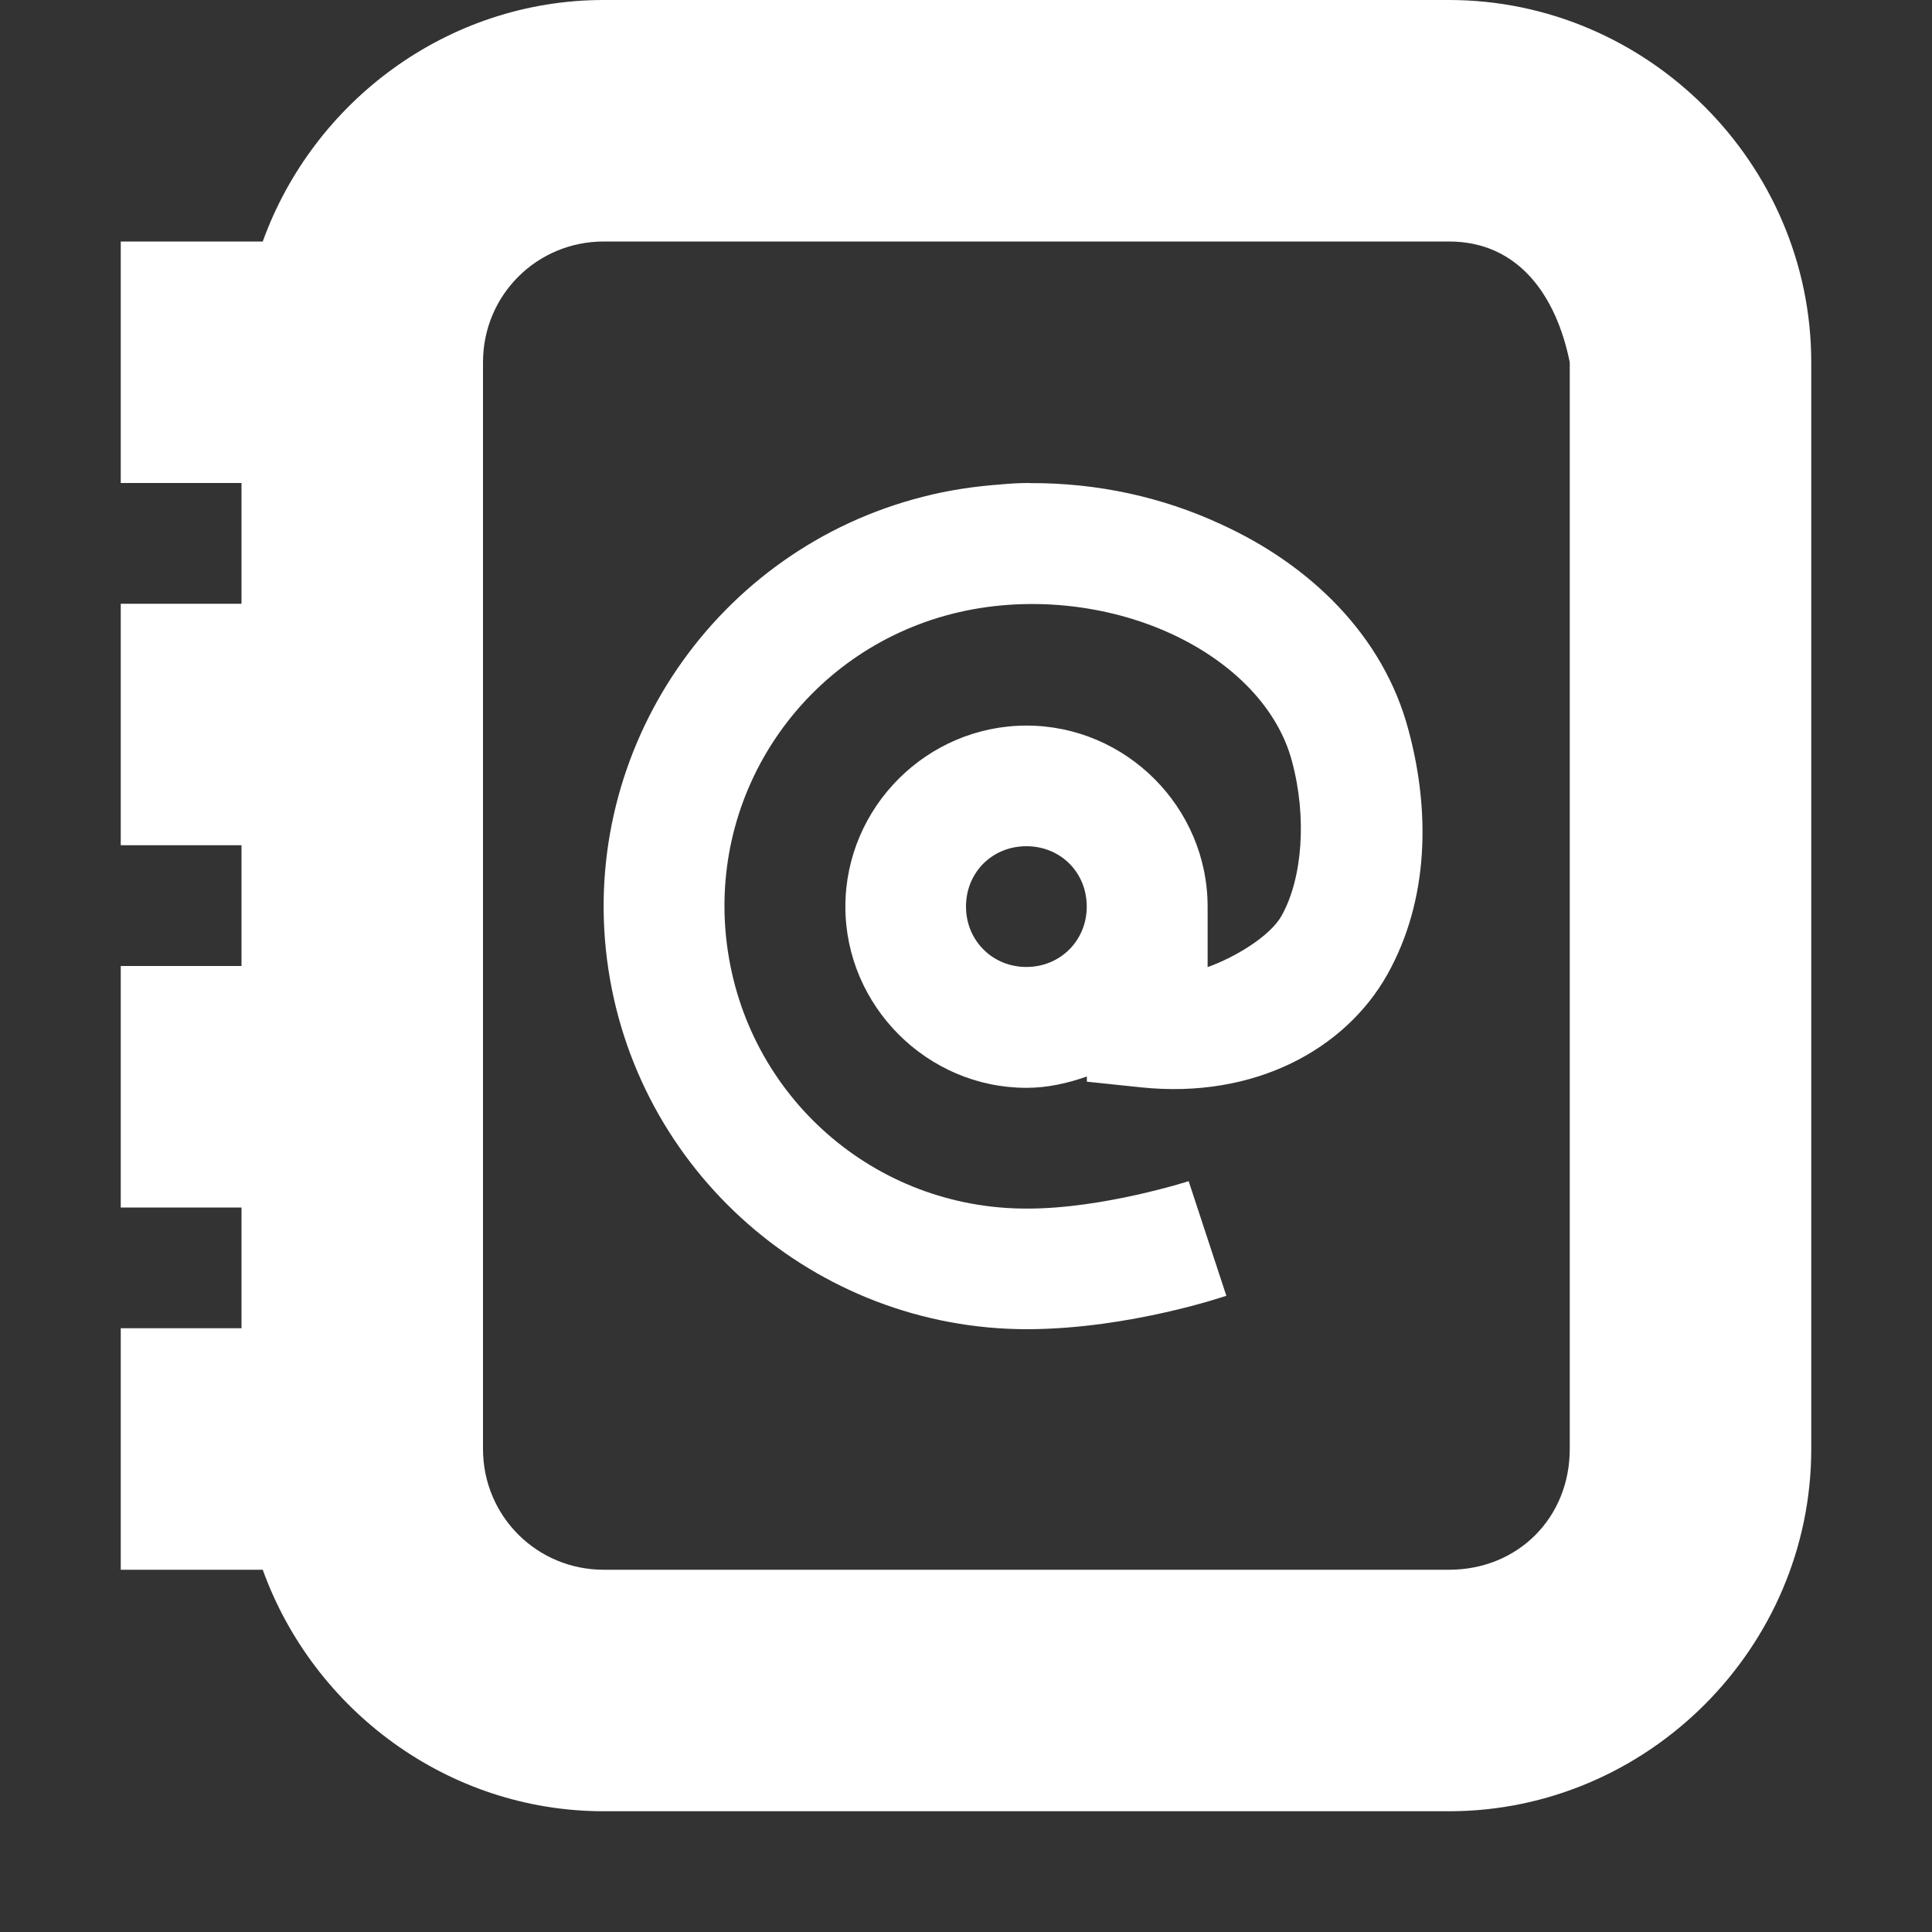 <!DOCTYPE svg PUBLIC "-//W3C//DTD SVG 1.1//EN" "http://www.w3.org/Graphics/SVG/1.1/DTD/svg11.dtd">
<!-- Uploaded to: SVG Repo, www.svgrepo.com, Transformed by: SVG Repo Mixer Tools -->
<svg width="800px" height="800px" viewBox="0 0 16 16" xmlns="http://www.w3.org/2000/svg" fill="#000000">
<rect x="0" y="0" width="16" height="16" fill="#333333" stroke="none"/>
<g id="SVGRepo_bgCarrier" stroke-width="0"/>
<g id="SVGRepo_tracerCarrier" stroke-linecap="round" stroke-linejoin="round"/>
<g id="SVGRepo_iconCarrier"> <path d="m 5 0 c -1.293 0 -2.406 0.84 -2.824 2 h -1.176 v 2 h 1 v 1 h -1 v 2 h 1 v 1 h -1 v 2 h 1 v 1 h -1 v 2 h 1.176 c 0.418 1.16 1.531 2 2.824 2 h 7 c 1.645 0 3 -1.355 3 -3 v -9 c 0 -1.645 -1.355 -3 -3 -3 z m 0 2 h 7 c 0.57 0 0.887 0.441 1 1 v 9 c 0 0.57 -0.43 1 -1 1 h -7 c -0.555 0 -1 -0.445 -1 -1 v -9 c 0 -0.555 0.445 -1 1 -1 z m 3.527 2 c -0.082 0 -0.16 0.004 -0.242 0.012 c -0.215 0.016 -0.43 0.047 -0.641 0.102 c -1.711 0.434 -2.84 2.082 -2.617 3.832 s 1.723 3.066 3.488 3.062 c 0.848 -0.004 1.641 -0.277 1.641 -0.277 l -0.312 -0.949 s -0.707 0.227 -1.332 0.227 h -0.004 c -1.266 0.004 -2.328 -0.93 -2.488 -2.188 c -0.16 -1.258 0.641 -2.426 1.867 -2.738 c 0.617 -0.156 1.281 -0.078 1.809 0.164 c 0.527 0.242 0.891 0.629 1.004 1.059 c 0.125 0.465 0.086 0.969 -0.086 1.277 c -0.098 0.176 -0.402 0.352 -0.613 0.426 v -0.5 c 0 -0.824 -0.676 -1.5 -1.5 -1.5 s -1.5 0.676 -1.5 1.5 c 0 0.82 0.676 1.5 1.5 1.5 c 0.176 0 0.344 -0.039 0.5 -0.094 v 0.043 l 0.449 0.047 c 0.941 0.098 1.691 -0.316 2.039 -0.934 c 0.348 -0.621 0.355 -1.359 0.176 -2.023 c -0.207 -0.785 -0.816 -1.371 -1.555 -1.707 c -0.48 -0.223 -1.023 -0.344 -1.586 -0.34 z m -0.027 3.008 c 0.281 0 0.5 0.215 0.5 0.5 c 0 0.281 -0.219 0.5 -0.5 0.5 s -0.5 -0.219 -0.5 -0.5 c 0 -0.285 0.219 -0.5 0.5 -0.5 z m 0 0" fill="#FFFFFF"/> </g>
</svg>